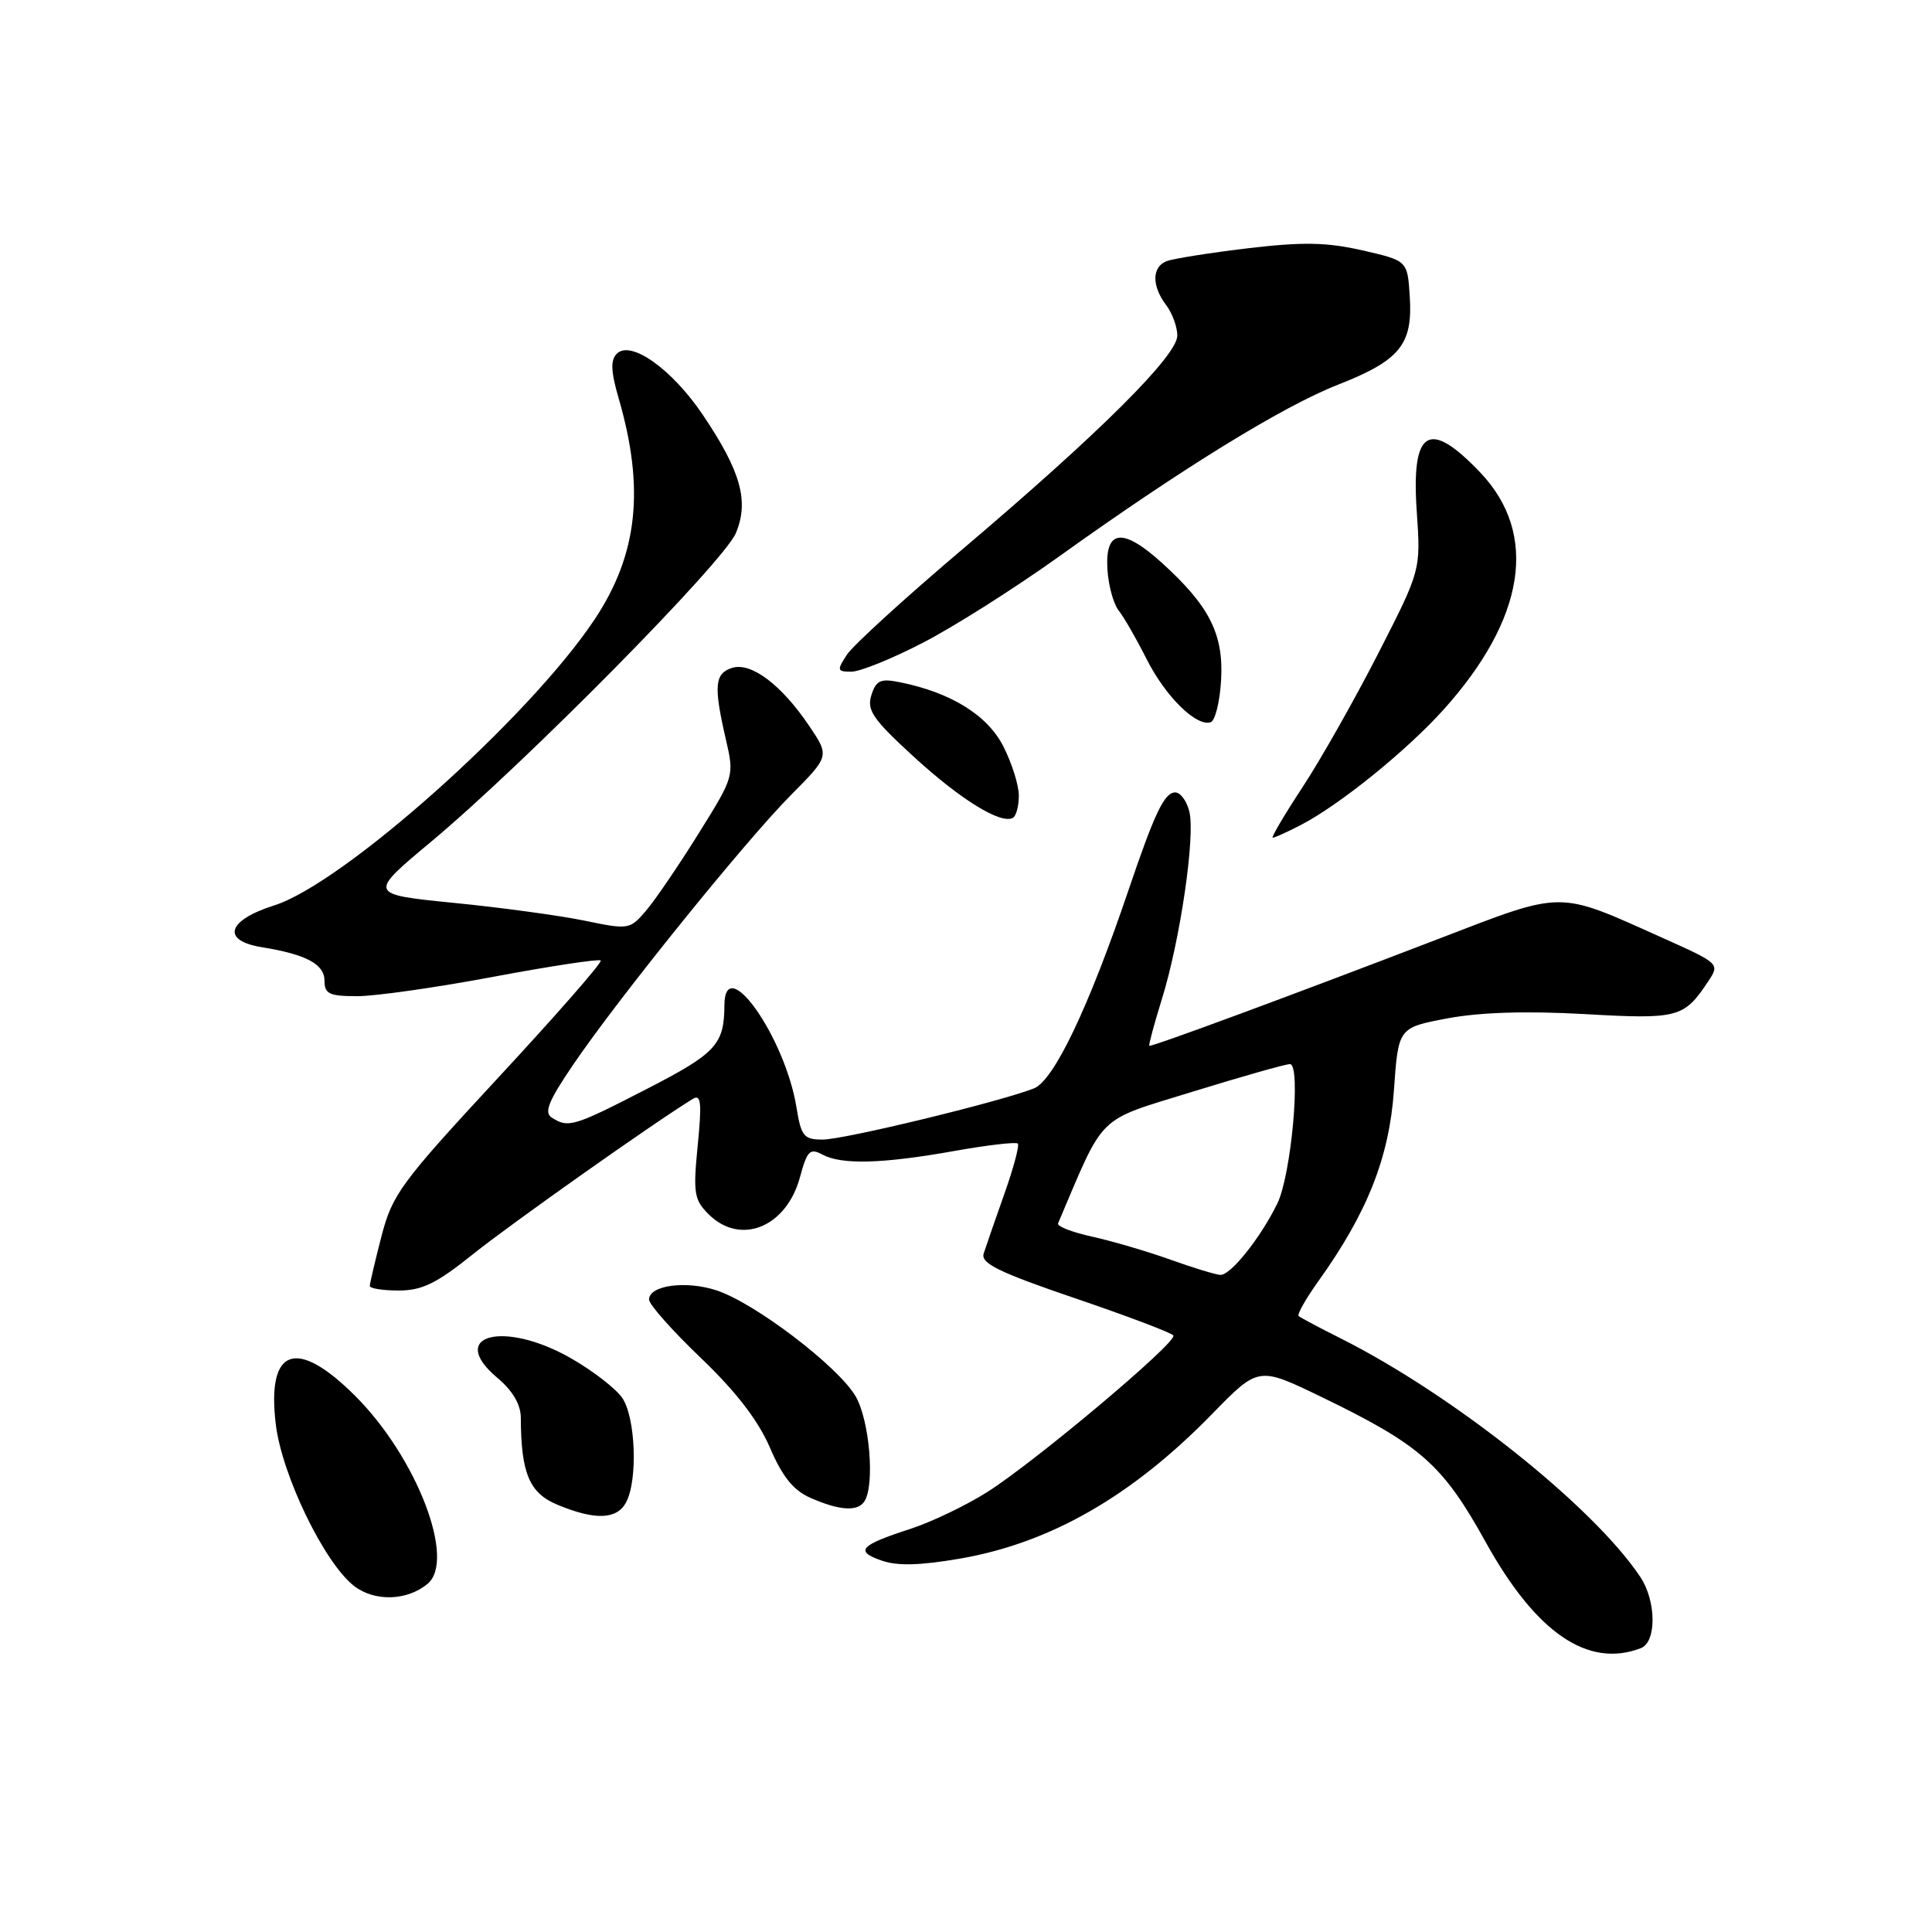 <?xml version="1.0" encoding="UTF-8" standalone="no"?>
<!DOCTYPE svg PUBLIC "-//W3C//DTD SVG 1.1//EN" "http://www.w3.org/Graphics/SVG/1.1/DTD/svg11.dtd" >
<svg xmlns="http://www.w3.org/2000/svg" xmlns:xlink="http://www.w3.org/1999/xlink" version="1.1" viewBox="0 0 256 256">
 <g >
 <path fill="currentColor"
d=" M 217.42 218.39 C 219.52 217.59 219.48 212.17 217.36 208.97 C 211.16 199.65 192.56 184.84 177.66 177.35 C 174.82 175.93 172.31 174.59 172.08 174.38 C 171.85 174.17 173.03 172.08 174.70 169.75 C 181.18 160.69 184.07 153.39 184.70 144.51 C 185.28 136.17 185.28 136.17 191.79 134.94 C 196.10 134.13 202.24 133.94 209.94 134.37 C 222.35 135.08 223.13 134.87 226.31 130.09 C 227.91 127.69 227.91 127.69 220.20 124.23 C 206.21 117.96 207.41 117.95 190.47 124.46 C 170.55 132.11 152.55 138.76 152.29 138.57 C 152.18 138.48 152.93 135.69 153.96 132.37 C 156.38 124.59 158.41 110.75 157.59 107.52 C 157.25 106.13 156.41 105.00 155.73 105.00 C 154.29 105.00 153.01 107.68 149.51 118.01 C 144.25 133.52 139.64 143.18 137.00 144.22 C 132.48 146.00 111.85 151.00 109.01 151.00 C 106.51 151.00 106.16 150.57 105.54 146.75 C 104.04 137.45 96.03 126.07 95.99 133.18 C 95.96 138.42 94.89 139.57 85.69 144.30 C 76.02 149.28 75.32 149.49 73.13 148.10 C 72.05 147.42 72.65 145.94 75.94 141.09 C 81.89 132.32 98.77 111.42 104.81 105.34 C 109.92 100.19 109.92 100.19 107.21 96.17 C 103.53 90.72 99.52 87.70 97.00 88.50 C 94.70 89.23 94.55 90.89 96.15 97.84 C 97.31 102.84 97.31 102.84 92.52 110.52 C 89.89 114.74 86.76 119.33 85.57 120.71 C 83.46 123.17 83.27 123.20 77.50 122.00 C 74.25 121.33 66.46 120.26 60.18 119.64 C 48.77 118.50 48.77 118.50 57.14 111.52 C 69.56 101.14 95.91 74.46 97.51 70.63 C 99.27 66.41 98.18 62.47 93.14 54.99 C 89.05 48.91 83.58 45.02 81.73 46.87 C 80.88 47.72 80.94 49.21 81.97 52.76 C 85.47 64.79 84.51 73.51 78.74 82.15 C 70.03 95.19 45.51 117.06 36.34 119.97 C 30.08 121.95 29.29 124.63 34.69 125.51 C 40.61 126.47 43.00 127.76 43.00 129.98 C 43.00 131.70 43.65 132.00 47.35 132.00 C 49.74 132.00 57.88 130.84 65.43 129.42 C 72.99 128.00 79.37 127.04 79.60 127.27 C 79.84 127.50 73.74 134.47 66.06 142.75 C 53.10 156.74 51.99 158.25 50.55 163.80 C 49.70 167.10 49.00 170.06 49.00 170.39 C 49.00 170.73 50.73 171.00 52.84 171.00 C 55.92 171.00 57.85 170.06 62.68 166.18 C 67.64 162.20 86.90 148.59 91.82 145.60 C 92.89 144.95 93.01 146.13 92.45 151.78 C 91.83 158.07 91.97 158.97 93.88 160.88 C 98.11 165.11 104.22 162.62 106.01 155.95 C 106.95 152.47 107.32 152.10 108.98 152.99 C 111.53 154.36 116.93 154.21 126.46 152.51 C 130.84 151.73 134.62 151.29 134.86 151.53 C 135.10 151.77 134.30 154.78 133.07 158.23 C 131.85 161.68 130.62 165.23 130.34 166.11 C 129.94 167.40 132.36 168.59 142.46 172.03 C 149.40 174.39 155.26 176.61 155.48 176.96 C 156.02 177.84 137.11 193.73 130.79 197.72 C 127.98 199.50 123.39 201.69 120.59 202.60 C 113.94 204.75 113.23 205.54 116.81 206.78 C 118.92 207.52 121.90 207.44 127.29 206.51 C 139.22 204.43 150.03 198.22 160.62 187.35 C 166.75 181.07 166.75 181.07 174.99 185.05 C 188.26 191.47 191.14 194.01 196.87 204.35 C 203.53 216.37 210.42 221.08 217.42 218.39 Z  M 56.65 209.87 C 60.45 206.72 55.22 193.12 47.09 184.99 C 39.28 177.18 35.33 178.57 36.54 188.70 C 37.34 195.43 42.94 207.02 46.88 210.12 C 49.59 212.25 53.92 212.14 56.65 209.87 Z  M 82.96 199.07 C 84.54 196.12 84.22 187.76 82.43 185.20 C 81.57 183.97 78.53 181.62 75.68 179.99 C 66.77 174.88 59.15 176.89 65.90 182.57 C 67.93 184.27 69.00 186.10 69.01 187.84 C 69.04 195.23 70.14 197.84 73.87 199.39 C 78.85 201.46 81.74 201.36 82.96 199.07 Z  M 114.56 198.91 C 115.94 196.67 115.21 188.17 113.37 185.01 C 111.05 181.05 100.05 172.67 94.97 170.99 C 90.89 169.64 86.00 170.31 86.00 172.20 C 86.00 172.84 89.09 176.33 92.87 179.94 C 97.53 184.40 100.47 188.22 102.02 191.82 C 103.68 195.69 105.13 197.48 107.40 198.48 C 111.27 200.18 113.68 200.32 114.56 198.91 Z  M 172.30 109.35 C 177.42 106.72 186.36 99.50 191.29 94.02 C 202.12 81.97 203.87 70.78 196.19 62.66 C 189.33 55.43 186.97 56.87 187.73 67.82 C 188.26 75.56 188.26 75.56 182.62 86.59 C 179.52 92.65 175.01 100.63 172.59 104.31 C 170.17 107.99 168.40 111.00 168.65 111.00 C 168.90 111.00 170.54 110.26 172.30 109.35 Z  M 135.00 105.40 C 135.00 104.04 134.07 101.10 132.94 98.88 C 130.83 94.75 125.97 91.74 119.19 90.39 C 116.67 89.88 116.08 90.16 115.46 92.12 C 114.83 94.10 115.66 95.31 121.11 100.30 C 127.34 106.01 132.71 109.30 134.24 108.35 C 134.66 108.09 135.00 106.77 135.00 105.40 Z  M 161.80 90.13 C 162.16 84.03 160.25 80.27 153.91 74.54 C 148.74 69.86 146.41 70.16 146.74 75.45 C 146.87 77.58 147.54 80.03 148.24 80.91 C 148.93 81.78 150.59 84.67 151.92 87.31 C 154.42 92.28 158.52 96.32 160.42 95.70 C 161.01 95.50 161.64 93.00 161.80 90.13 Z  M 122.32 85.15 C 126.41 83.04 134.42 77.96 140.13 73.88 C 156.55 62.11 169.94 53.86 177.30 50.97 C 185.51 47.75 187.22 45.65 186.80 39.27 C 186.50 34.54 186.50 34.54 180.50 33.17 C 175.75 32.09 172.60 32.04 165.34 32.90 C 160.31 33.50 155.47 34.27 154.59 34.60 C 152.62 35.36 152.59 37.88 154.53 40.44 C 155.34 41.51 156.00 43.32 156.00 44.47 C 156.00 47.12 145.68 57.39 127.60 72.72 C 119.95 79.20 113.03 85.51 112.22 86.75 C 110.87 88.83 110.91 89.00 112.82 89.00 C 113.96 89.00 118.24 87.27 122.32 85.15 Z  M 155.00 166.88 C 151.97 165.80 147.34 164.44 144.70 163.86 C 142.06 163.28 140.03 162.49 140.20 162.10 C 146.48 147.33 145.15 148.64 158.01 144.66 C 164.53 142.65 170.33 141.00 170.92 141.00 C 172.43 141.00 171.10 155.74 169.24 159.50 C 166.99 164.08 163.04 169.01 161.70 168.93 C 161.04 168.89 158.03 167.97 155.00 166.88 Z "/>
</g>
</svg>